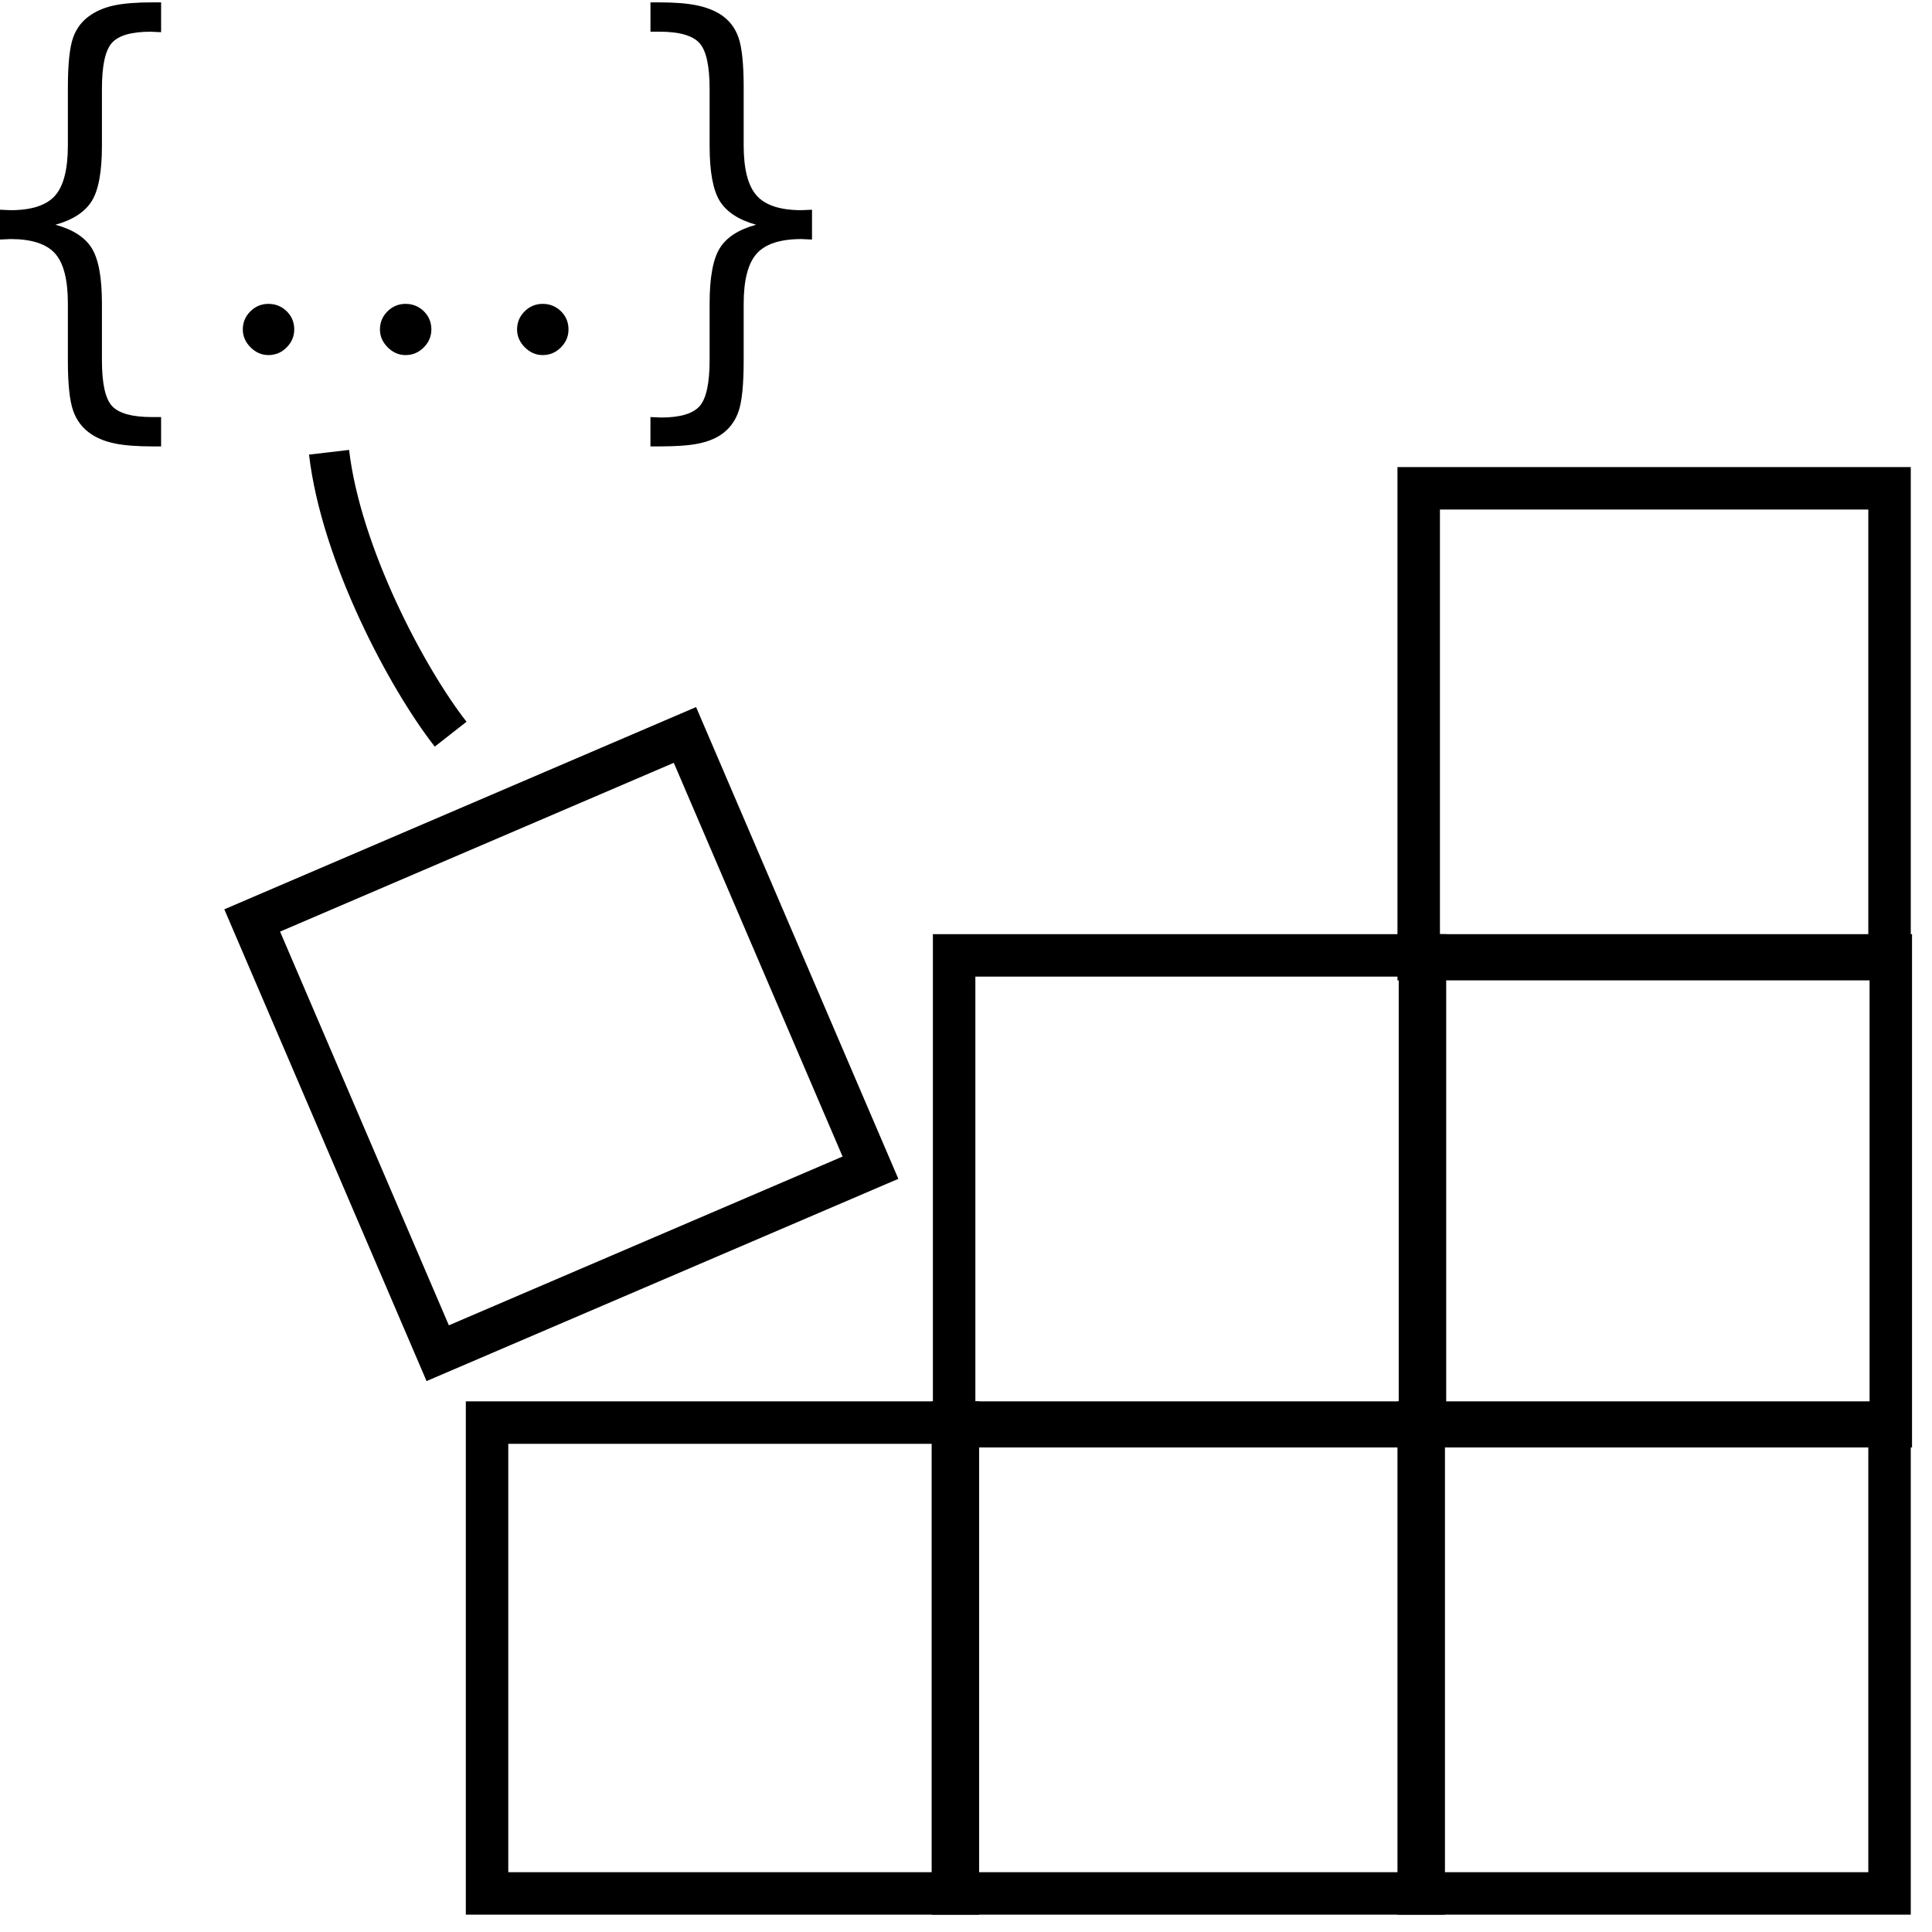<?xml version="1.0" encoding="UTF-8"?>
<svg width="91px" height="91px" viewBox="0 0 91 91" version="1.1" xmlns="http://www.w3.org/2000/svg" xmlns:xlink="http://www.w3.org/1999/xlink">
    <!-- Generator: Sketch 52.6 (67491) - http://www.bohemiancoding.com/sketch -->
    <title>compilation</title>
    <desc>Created with Sketch.</desc>
    <g id="Page-1" stroke="none" stroke-width="1" fill="none" fill-rule="evenodd">
        <g id="compilation" transform="translate(-1, -1)">
            <g id="Group" transform="translate(0.098, 0.117)" fill="#000000">
                <path d="M8.49,2.399 C8.431,2.399 8.346,2.396 8.236,2.388 C8.125,2.381 8.044,2.377 7.992,2.377 C7.1,2.377 6.495,2.55 6.178,2.897 C5.861,3.244 5.703,3.97 5.703,5.076 L5.703,7.753 C5.703,8.977 5.542,9.845 5.222,10.357 C4.901,10.87 4.331,11.24 3.513,11.469 C4.331,11.69 4.901,12.057 5.222,12.569 C5.542,13.082 5.703,13.95 5.703,15.174 L5.703,17.851 C5.703,18.949 5.863,19.67 6.184,20.013 C6.505,20.356 7.13,20.527 8.059,20.527 L8.49,20.527 L8.49,21.91 L8.103,21.91 C7.373,21.91 6.785,21.865 6.339,21.777 C5.893,21.689 5.515,21.541 5.205,21.335 C4.8,21.069 4.514,20.7 4.348,20.229 C4.182,19.757 4.099,18.971 4.099,17.873 L4.099,15.174 C4.099,14.053 3.896,13.268 3.491,12.818 C3.085,12.368 2.388,12.143 1.4,12.143 C1.349,12.143 1.267,12.147 1.157,12.154 C1.046,12.162 0.961,12.165 0.902,12.165 L0.902,10.761 C0.961,10.761 1.046,10.764 1.157,10.772 C1.267,10.779 1.349,10.783 1.4,10.783 C2.388,10.783 3.085,10.556 3.491,10.103 C3.896,9.649 4.099,8.858 4.099,7.73 L4.099,5.031 C4.099,3.903 4.182,3.109 4.348,2.648 C4.514,2.187 4.799,1.828 5.205,1.57 C5.515,1.363 5.891,1.216 6.333,1.127 C6.775,1.039 7.365,0.994 8.103,0.994 L8.49,0.994 L8.49,2.399 Z" id="Path"></path>
                <path d="M12.339,16.402 C12.339,16.07 12.457,15.786 12.693,15.55 C12.929,15.314 13.213,15.196 13.545,15.196 C13.884,15.196 14.171,15.313 14.407,15.545 C14.643,15.777 14.761,16.063 14.761,16.402 C14.761,16.726 14.641,17.008 14.402,17.248 C14.162,17.488 13.876,17.608 13.545,17.608 C13.228,17.608 12.947,17.486 12.704,17.243 C12.461,16.999 12.339,16.719 12.339,16.402 Z" id="Path"></path>
                <path d="M18.798,16.402 C18.798,16.07 18.916,15.786 19.152,15.55 C19.388,15.314 19.672,15.196 20.004,15.196 C20.343,15.196 20.63,15.313 20.866,15.545 C21.102,15.777 21.22,16.063 21.22,16.402 C21.22,16.726 21.1,17.008 20.861,17.248 C20.621,17.488 20.335,17.608 20.004,17.608 C19.687,17.608 19.406,17.486 19.163,17.243 C18.92,16.999 18.798,16.719 18.798,16.402 Z" id="Path"></path>
                <path d="M25.257,16.402 C25.257,16.07 25.375,15.786 25.611,15.55 C25.847,15.314 26.131,15.196 26.463,15.196 C26.802,15.196 27.089,15.313 27.325,15.545 C27.561,15.777 27.679,16.063 27.679,16.402 C27.679,16.726 27.559,17.008 27.32,17.248 C27.08,17.488 26.794,17.608 26.463,17.608 C26.146,17.608 25.865,17.486 25.622,17.243 C25.379,16.999 25.257,16.719 25.257,16.402 Z" id="Path"></path>
                <path d="M35.93,5.032 L35.93,7.73 C35.93,8.851 36.135,9.64 36.544,10.097 C36.953,10.554 37.655,10.783 38.651,10.783 C38.702,10.783 38.784,10.779 38.894,10.772 C39.005,10.764 39.09,10.761 39.149,10.761 L39.149,12.165 C39.09,12.165 39.005,12.162 38.894,12.154 C38.784,12.147 38.702,12.143 38.651,12.143 C37.655,12.143 36.953,12.372 36.544,12.829 C36.135,13.286 35.93,14.075 35.93,15.196 L35.93,17.873 C35.93,19.001 35.849,19.799 35.687,20.267 C35.524,20.735 35.244,21.102 34.846,21.368 C34.559,21.559 34.199,21.697 33.768,21.782 C33.336,21.867 32.745,21.909 31.992,21.909 L31.539,21.909 L31.539,20.527 C31.598,20.527 31.683,20.531 31.793,20.538 C31.904,20.545 31.985,20.549 32.037,20.549 C32.922,20.549 33.524,20.374 33.845,20.024 C34.166,19.673 34.326,18.942 34.326,17.828 L34.326,15.174 C34.326,13.95 34.487,13.082 34.807,12.569 C35.128,12.057 35.698,11.69 36.516,11.469 C35.698,11.24 35.128,10.869 34.807,10.357 C34.487,9.844 34.326,8.976 34.326,7.752 L34.326,5.076 C34.326,3.976 34.164,3.252 33.84,2.902 C33.515,2.552 32.892,2.376 31.971,2.376 L31.54,2.376 L31.54,0.994 L31.927,0.994 C32.664,0.994 33.258,1.04 33.708,1.132 C34.157,1.224 34.537,1.37 34.847,1.569 C35.245,1.827 35.525,2.188 35.687,2.653 C35.85,3.118 35.931,3.91 35.931,5.031 L35.93,5.032 Z" id="Path"></path>
            </g>
            <path d="M24.941,89.183 L45.118,89.183 L45.118,69.006 L24.941,69.006 L24.941,89.183 Z M47.118,67.006 L47.118,91.183 L22.941,91.183 L22.941,67.006 L47.118,67.006 Z" id="Rectangle" fill="#000000" fill-rule="nonzero"></path>
            <path d="M46.882,69.006 L46.882,89.183 L67.059,89.183 L67.059,69.006 L46.882,69.006 Z M69.059,67.006 L69.059,91.183 L44.882,91.183 L44.882,67.006 L69.059,67.006 Z" id="Rectangle" fill="#000000" fill-rule="nonzero"></path>
            <path d="M68.823,89.183 L89,89.183 L89,69.006 L68.823,69.006 L68.823,89.183 Z M91,67.006 L91,91.183 L66.823,91.183 L66.823,67.006 L91,67.006 Z" id="Rectangle" fill="#000000" fill-rule="nonzero"></path>
            <path d="M17.351,40.089 L17.351,60.266 L37.528,60.266 L37.528,40.089 L17.351,40.089 Z M39.528,38.089 L39.528,62.266 L15.351,62.266 L15.351,38.089 L39.528,38.089 Z" id="Rectangle" fill="#000000" fill-rule="nonzero" transform="translate(27.439, 50.178) rotate(-23.205) translate(-27.439, -50.178) "></path>
            <path d="M68.823,45.177 L89,45.177 L89,25 L68.823,25 L68.823,45.177 Z M91,23 L91,47.177 L66.823,47.177 L66.823,23 L91,23 Z" id="Rectangle" fill="#000000" fill-rule="nonzero"></path>
            <path d="M46.941,67.177 L67.118,67.177 L67.118,47 L46.941,47 L46.941,67.177 Z M69.118,45 L69.118,69.177 L44.941,69.177 L44.941,45 L69.118,45 Z" id="Rectangle" fill="#000000" fill-rule="nonzero"></path>
            <path d="M68.882,67.177 L89.059,67.177 L89.059,47 L68.882,47 L68.882,67.177 Z M91.059,45 L91.059,69.177 L66.882,69.177 L66.882,45 L91.059,45 Z" id="Rectangle" fill="#000000" fill-rule="nonzero"></path>
            <path d="M16.499,22.302 C17.063,27.116 20.177,32.964 22.226,35.581" id="Path" stroke="#000000" stroke-width="1.9"></path>
        </g>
    </g>
</svg>